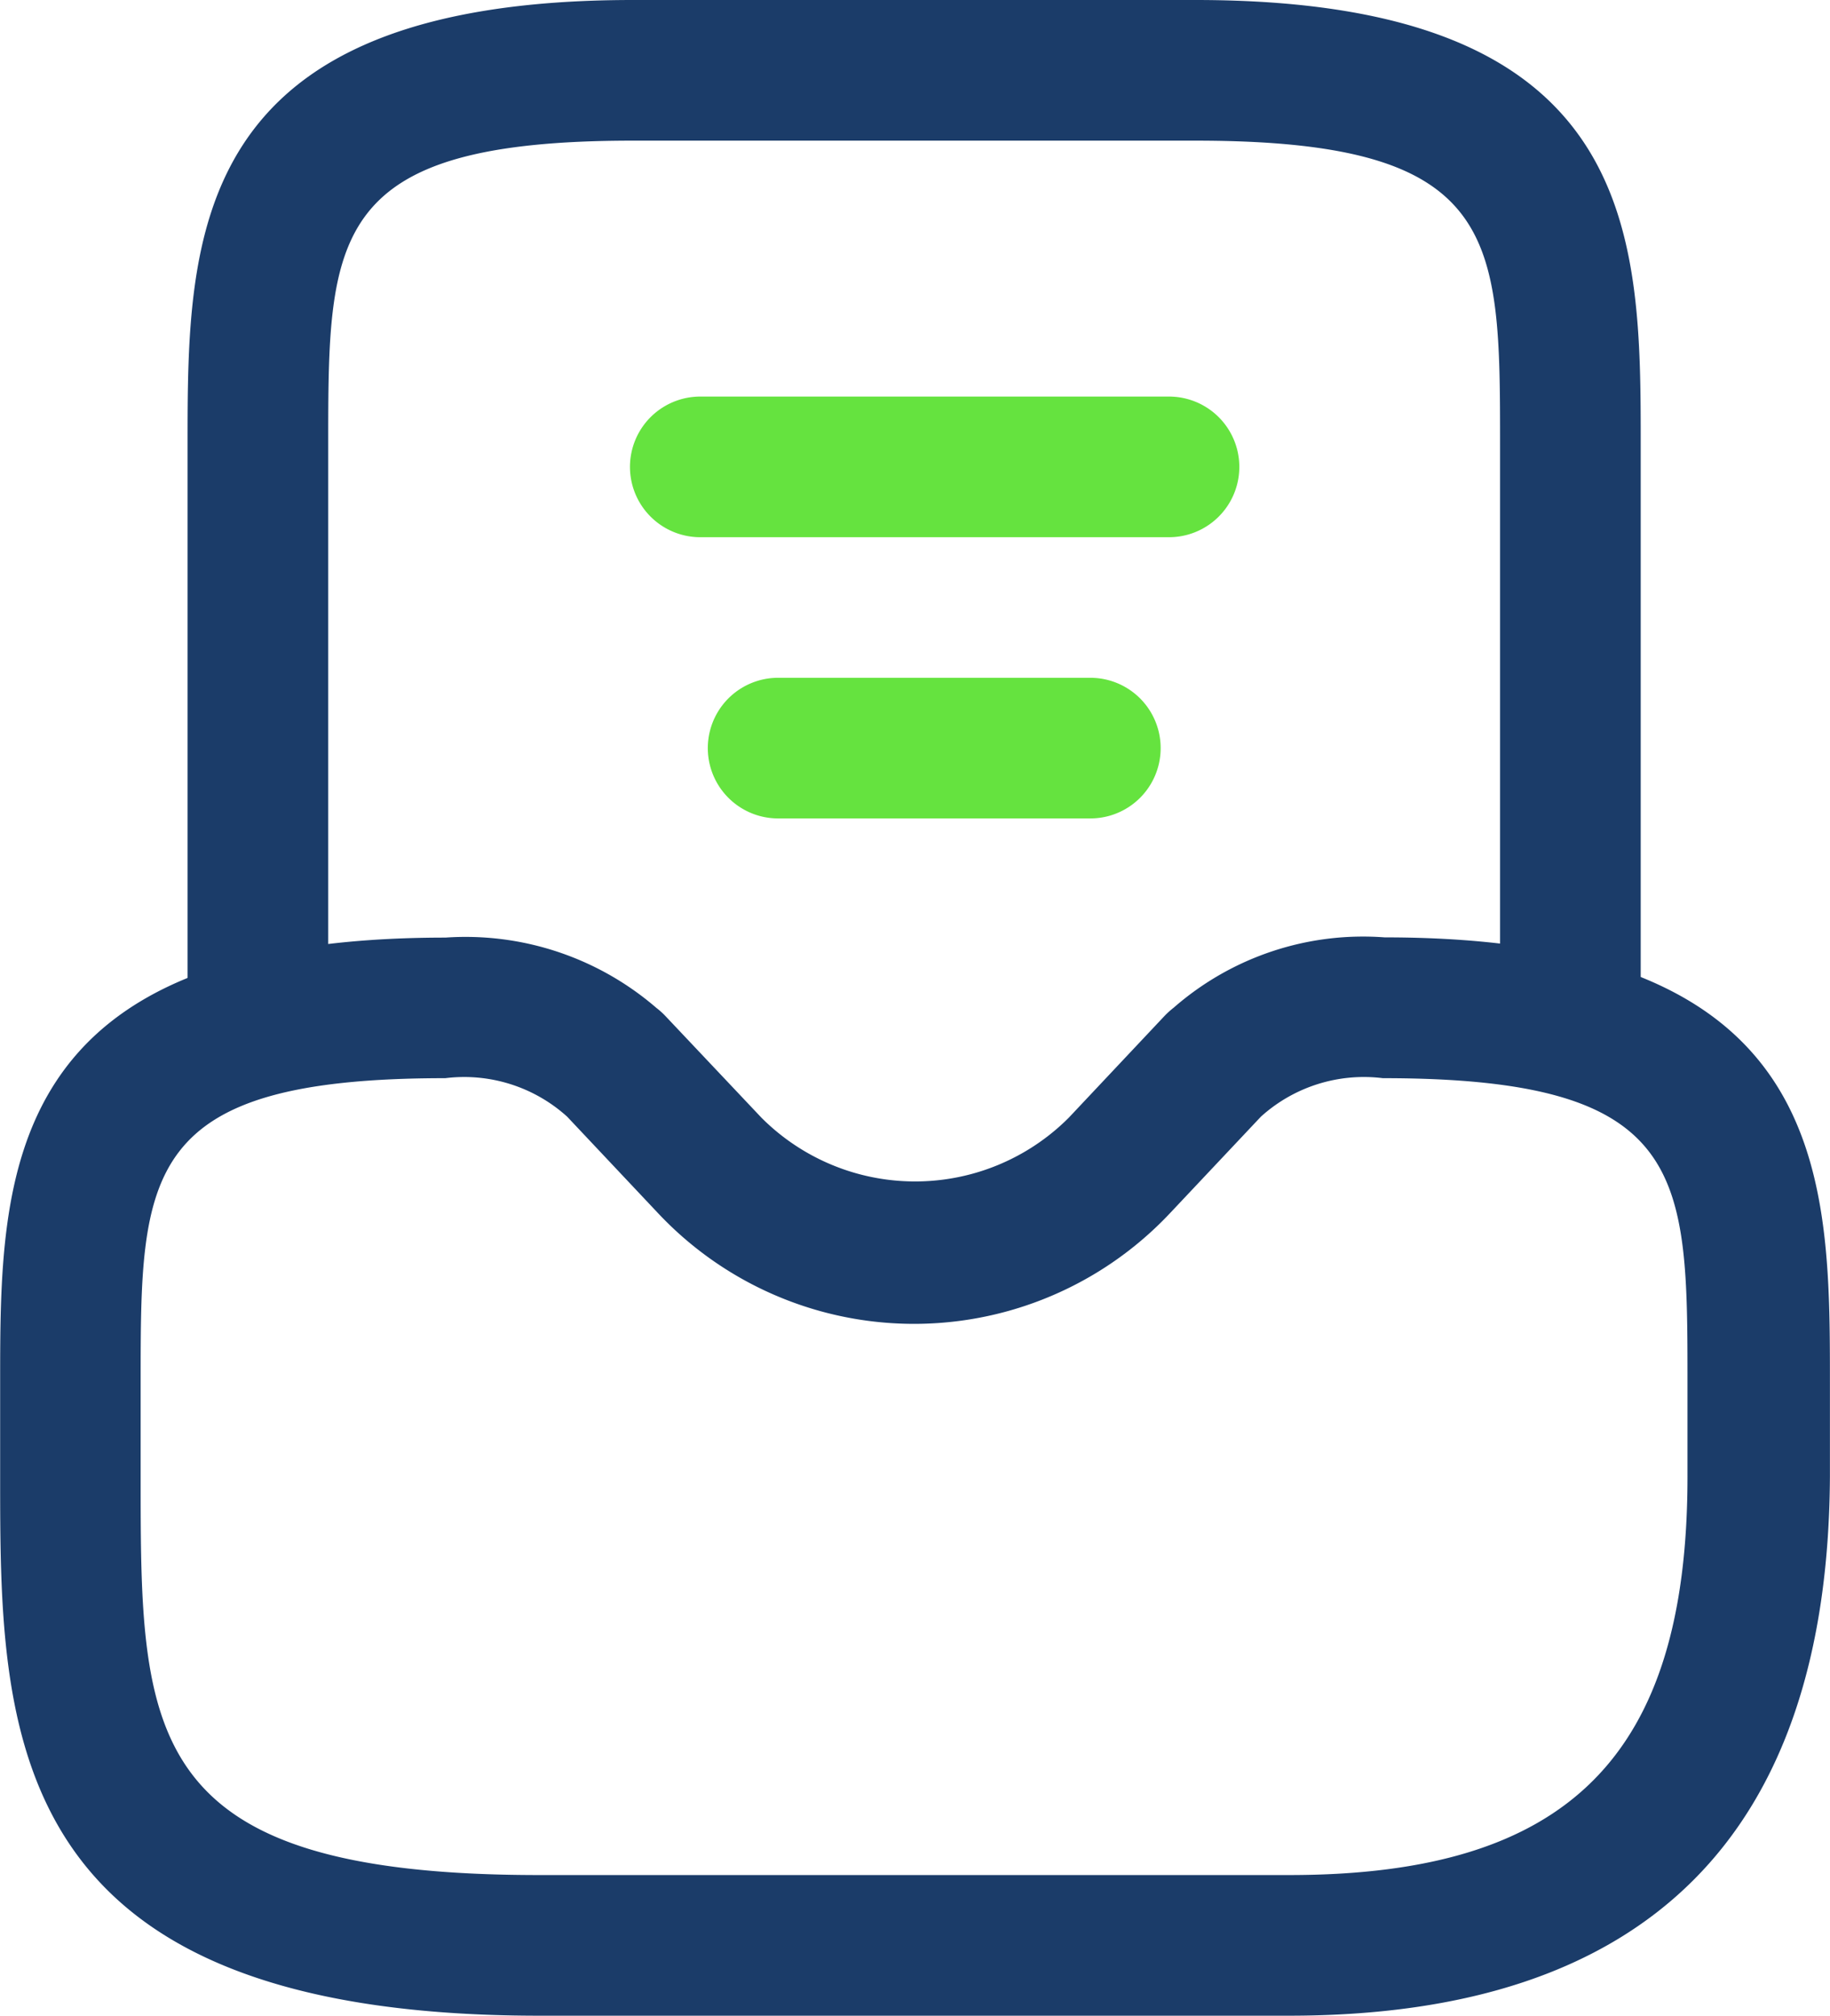 <svg xmlns="http://www.w3.org/2000/svg" width="24.449" height="26.929" viewBox="0 0 24.449 26.929">
  <g id="guilgeeniituuh" transform="translate(-326.867 -602.667)">
    <path id="Path_34429" data-name="Path 34429" d="M17.472,24.654H7.452c-7.2,0-7.2-3.82-7.2-7.2V16.2c0-2.793,0-5.949,5.949-5.949a3.9,3.9,0,0,1,2.818.939,1.017,1.017,0,0,1,.125.113l1.278,1.353a2.9,2.9,0,0,0,4.108,0L15.806,11.3a1.129,1.129,0,0,1,.125-.113,3.844,3.844,0,0,1,2.818-.939c5.949,0,5.949,3.156,5.949,5.949v1.252C24.674,22.236,22.256,24.654,17.472,24.654ZM6.2,12.129c-4.071,0-4.071,1.278-4.071,4.071v1.252c0,3.432,0,5.323,5.323,5.323h10.02c3.732,0,5.323-1.591,5.323-5.323V16.2c0-2.793,0-4.071-4.071-4.071a2.051,2.051,0,0,0-1.628.514l-1.215,1.29a4.694,4.694,0,0,1-6.839,0l-1.215-1.29A2.051,2.051,0,0,0,6.2,12.129Z" transform="translate(326.617 604.942)" fill="#1b3c69"/>
    <path id="Path_34430" data-name="Path 34430" d="M20.724,14.654a.946.946,0,0,1-.939-.939V6.2c0-2.793,0-4.071-4.071-4.071H8.2c-4.071,0-4.071,1.278-4.071,4.071v7.515a.939.939,0,1,1-1.879,0V6.2C2.25,3.406,2.25.25,8.2.25h7.515c5.949,0,5.949,3.156,5.949,5.949v7.515A.946.946,0,0,1,20.724,14.654Z" transform="translate(327.123 602.417)" fill="#1b3c69"/>
    <path id="Path_34431" data-name="Path 34431" d="M12.91,9.359H8.739a.939.939,0,1,1,0-1.879H12.91a.939.939,0,1,1,0,1.879Z" transform="translate(328.524 604.242)" fill="#65e33f"/>
    <path id="Path_34432" data-name="Path 34432" d="M14.172,6.359H7.909a.939.939,0,0,1,0-1.879h6.262a.939.939,0,0,1,0,1.879Z" transform="translate(328.314 603.485)" fill="#65e33f"/>
  </g>
</svg>
